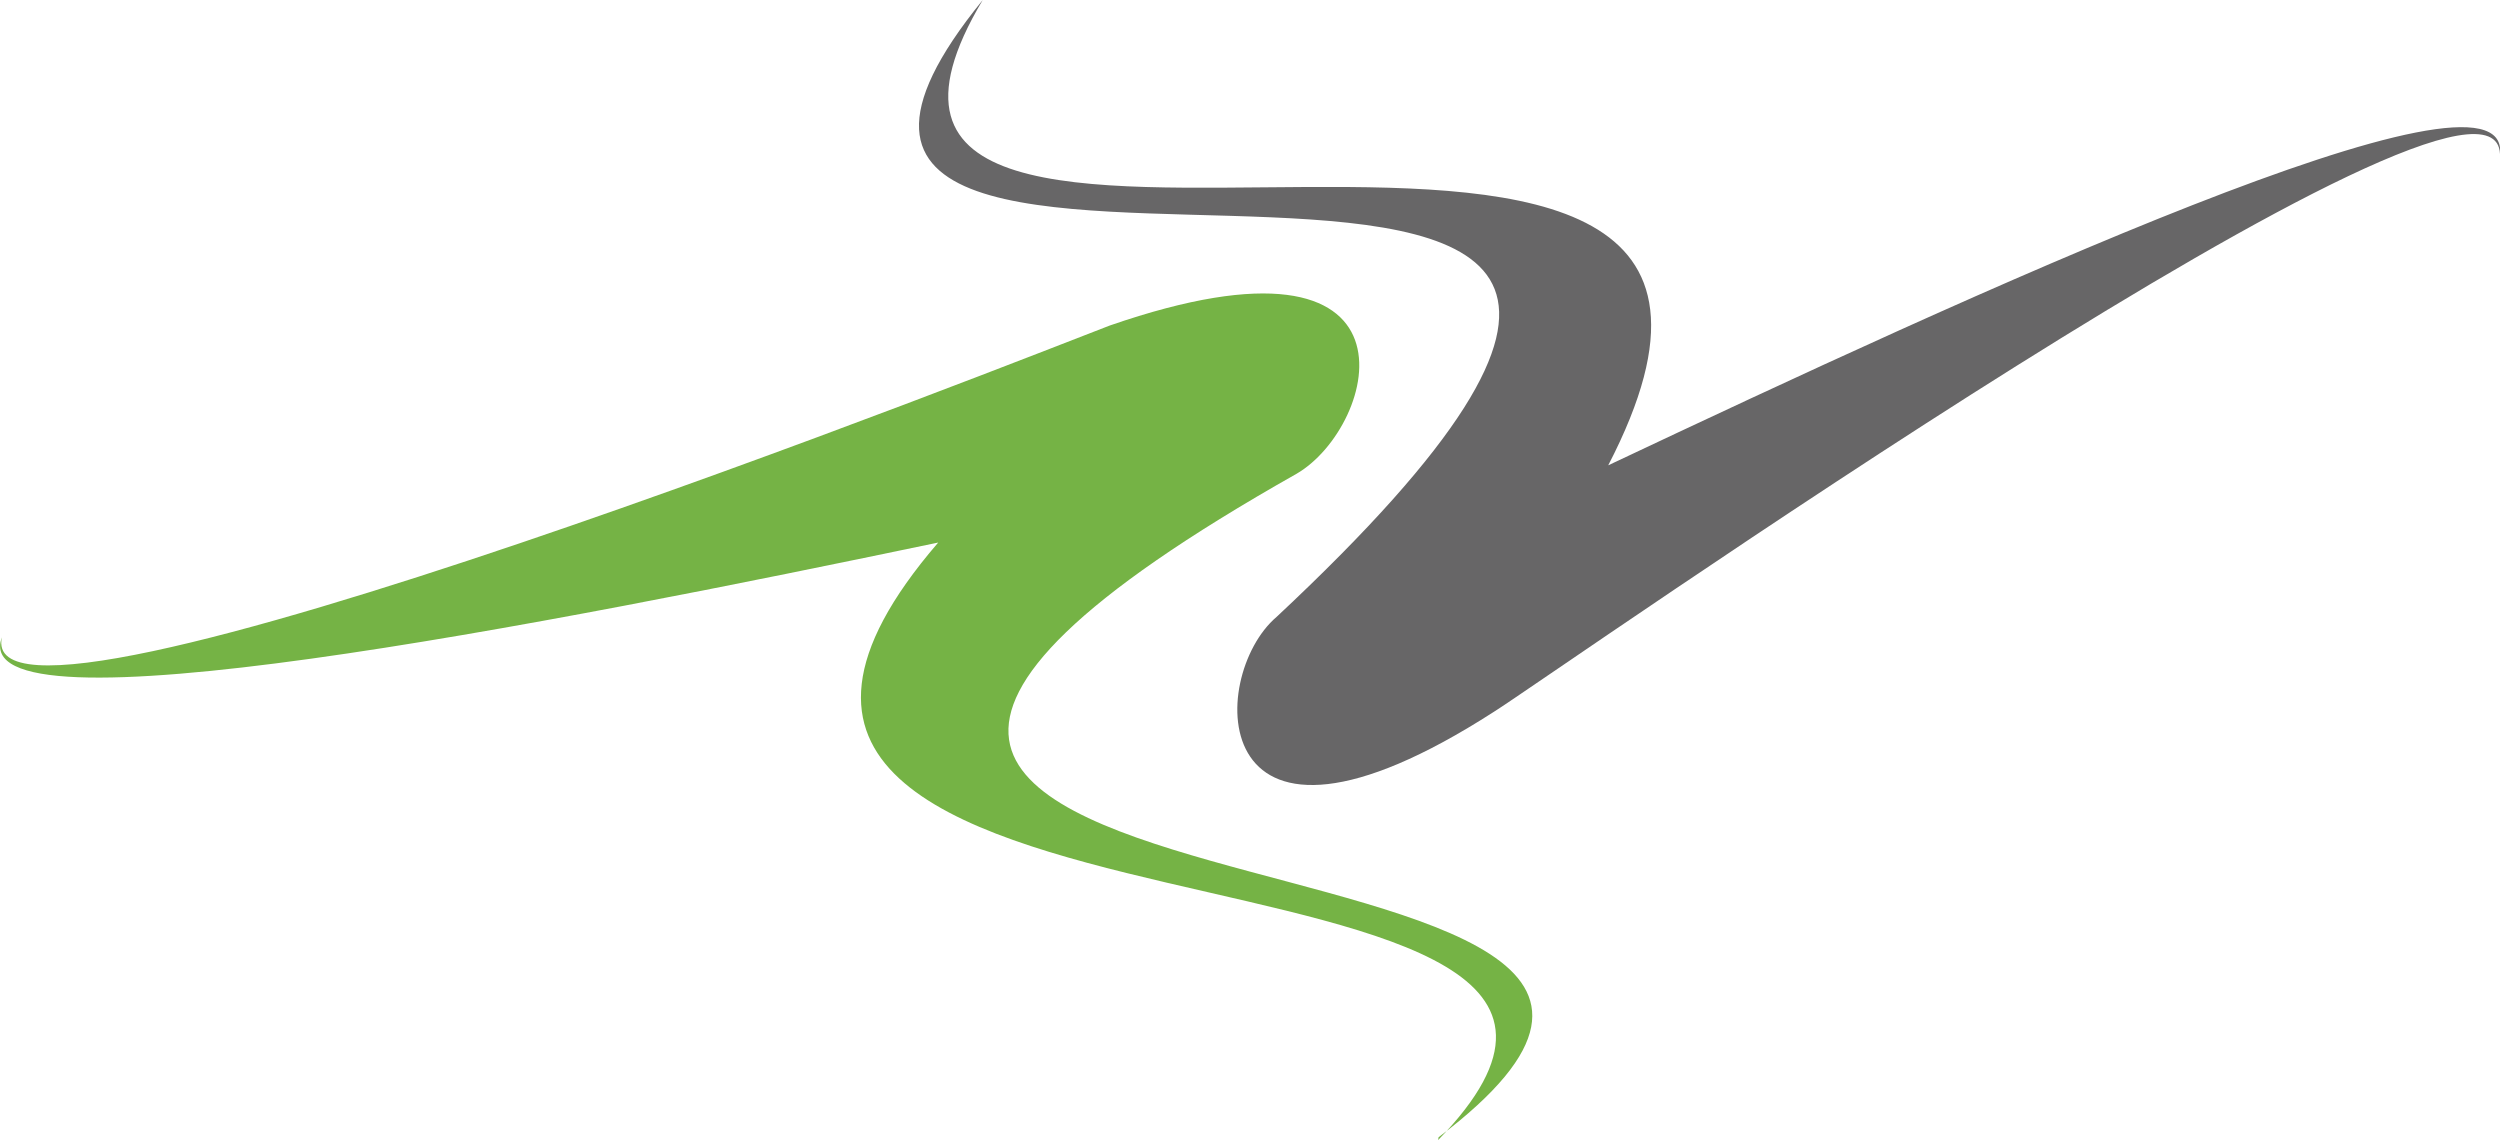 <svg xmlns="http://www.w3.org/2000/svg" viewBox="0 0 52.76 24.06"><title>Asset 242</title><g id="Layer_2" data-name="Layer 2"><g id="Layer_3" data-name="Layer 3"><path d="M20.74,0c-5.16,8.63,19-1.38,13.2,9.82C41.48,6.26,53,.93,52.76,3.25c-.13-3-20,11-21.23,11.77-6.12,3.94-6.07-.74-4.59-2C42.77-1.78,12.87,9.67,20.74,0Z" style="fill:#676667;fill-rule:evenodd"/><path d="M30.35,24.06c7-7.19-18.75-3.09-10.55-12.61-8.14,1.7-20.57,4.17-19.76,2C-.6,16.4,22,7.41,23.42,6.87,30.24,4.51,29.09,9,27.36,10c-18.8,10.62,12.94,6.48,3,14Z" style="fill:#75b345;fill-rule:evenodd"/></g></g></svg>